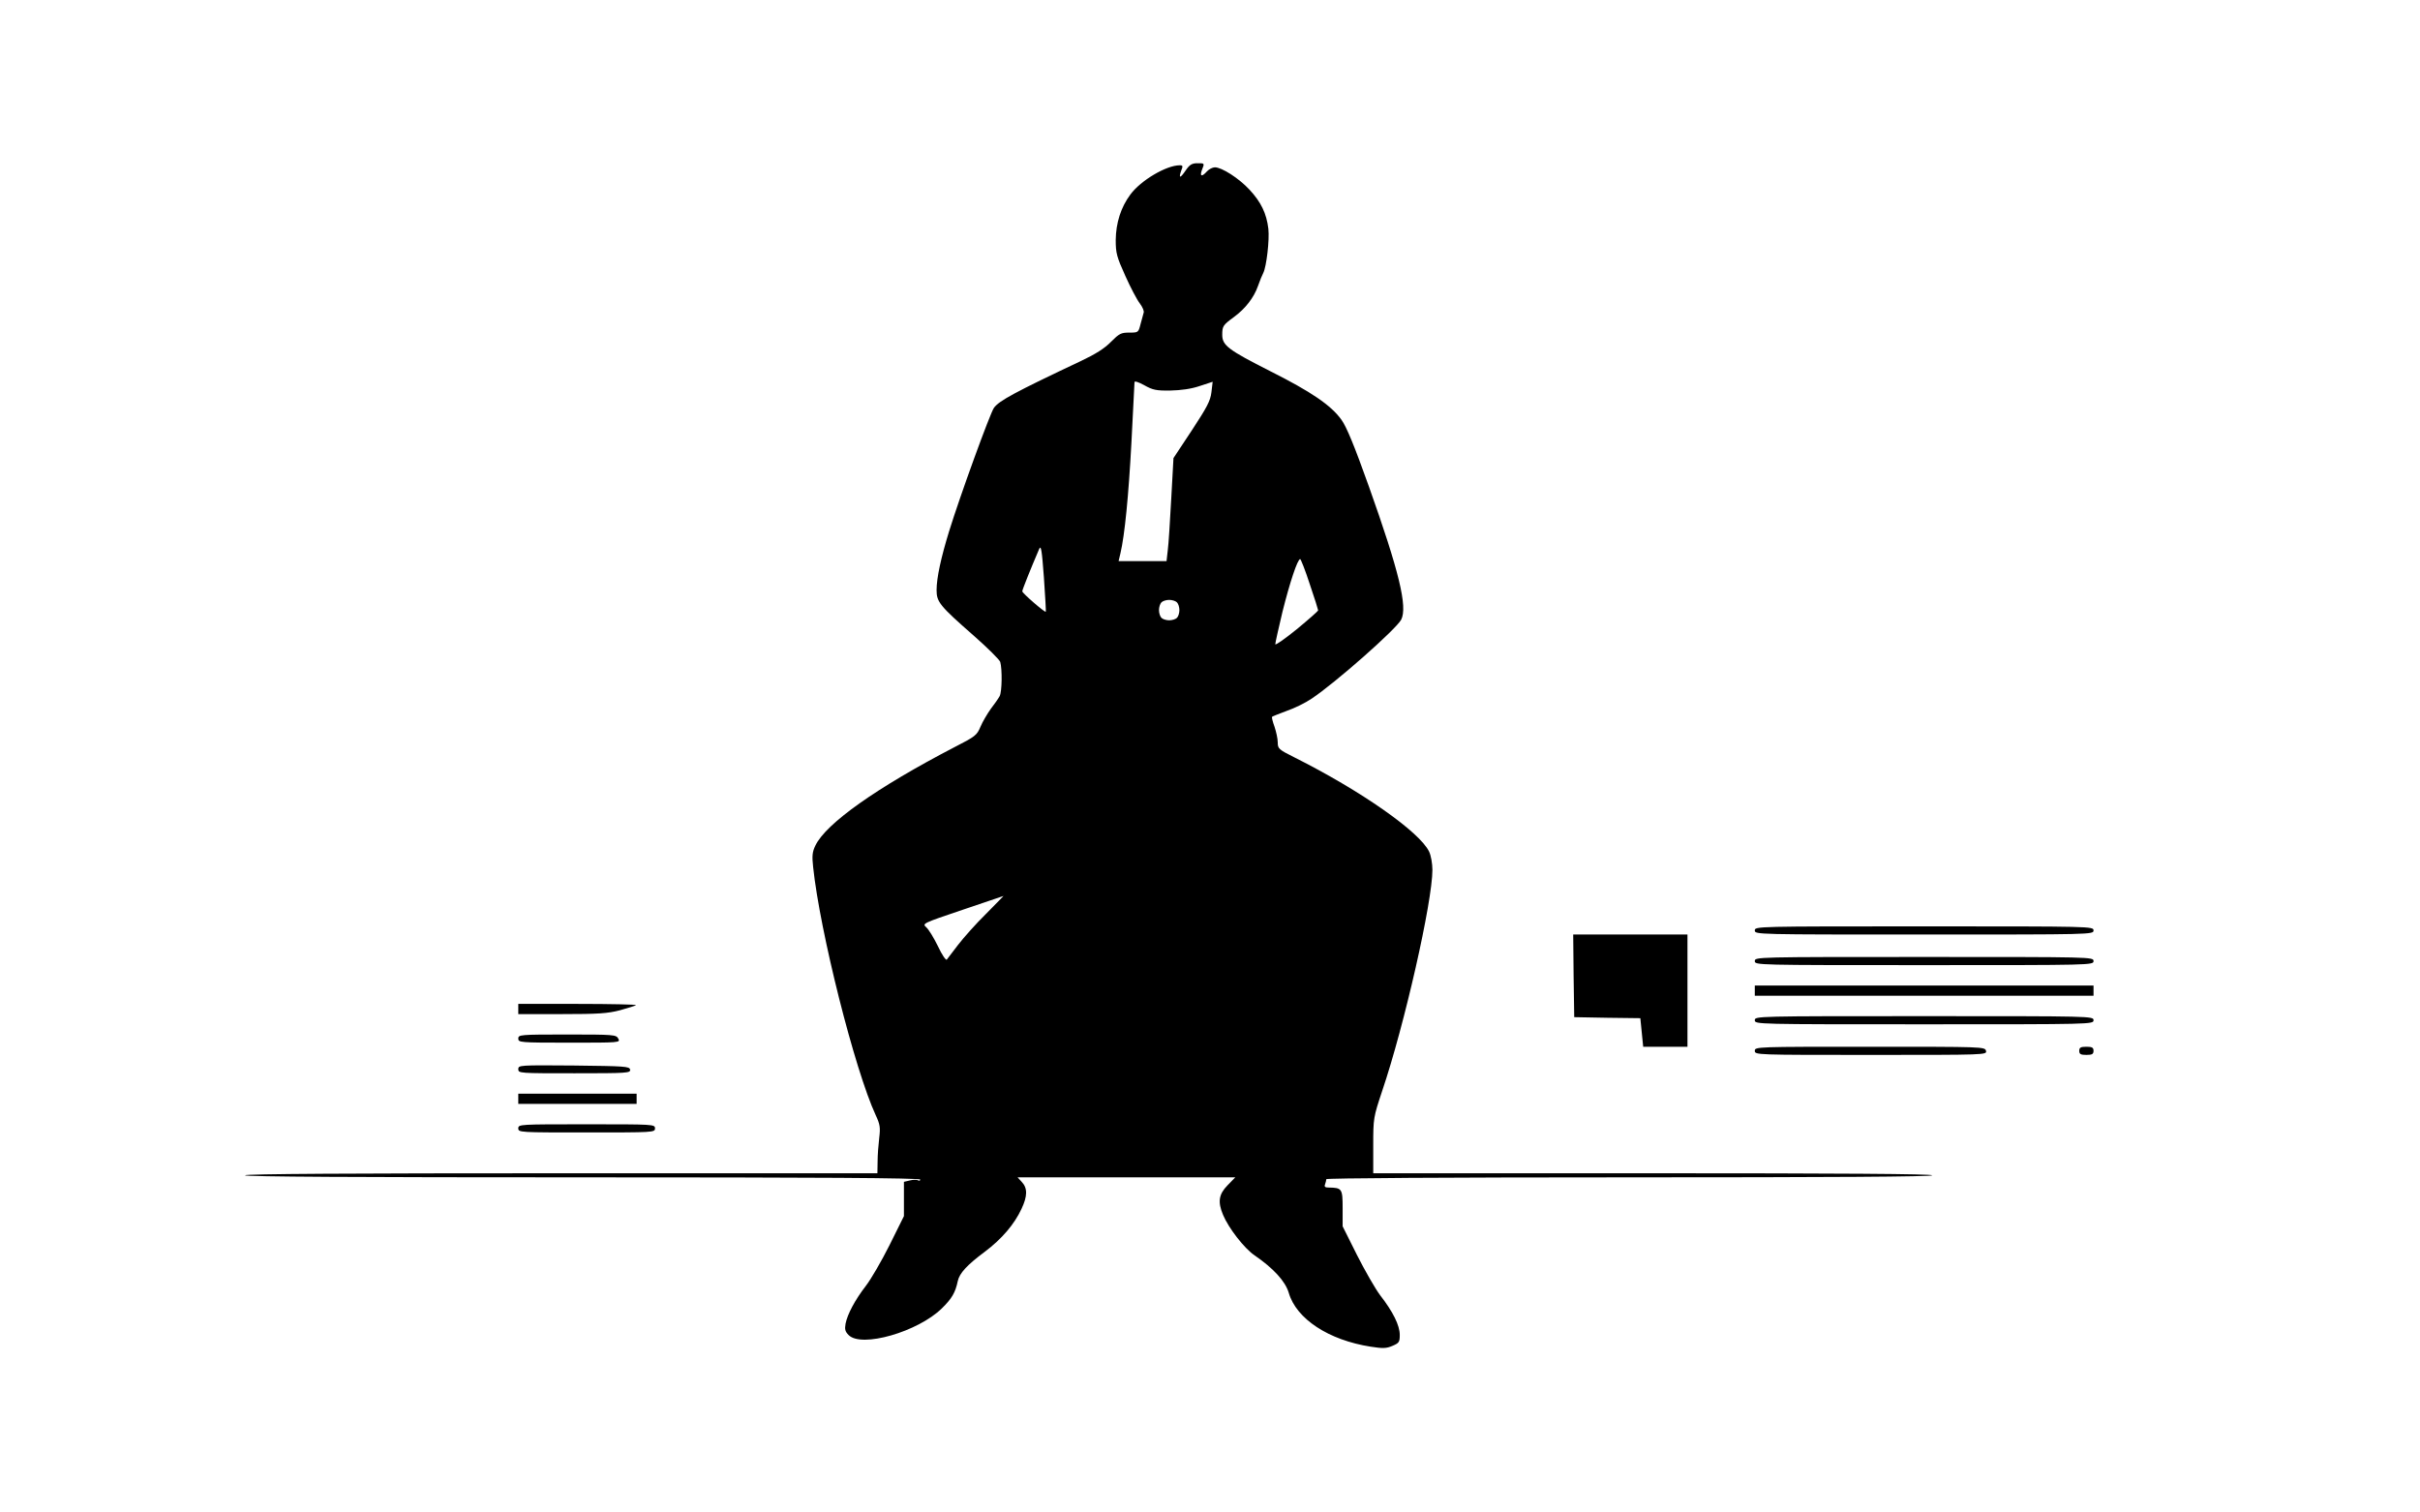 <?xml version="1.0" encoding="UTF-8" standalone="yes"?>
<!-- Created with sK1/UniConvertor (http://sk1project.org/) -->
<svg xmlns="http://www.w3.org/2000/svg" xmlns:xlink="http://www.w3.org/1999/xlink"
  width="1186pt" height="741pt" viewBox="0 0 1186 741"
  fill-rule="evenodd">
<g>
<g>
<path style="stroke:none; fill:#000000" d="M 581.1 83.5C 578.4 87.5 577.5 87.6 578.9 83.6C 579.8 81.4 579.7 81 578.2 81C 571.6 81 559.1 88.4 554 95.3C 549.3 101.6 546.9 109.3 546.8 117.6C 546.8 124.1 547.3 125.9 551.5 135.2C 554 140.8 557.2 146.9 558.6 148.7C 559.9 150.4 560.8 152.5 560.5 153.2C 560.3 153.9 559.6 156.4 559 158.7C 557.9 163 557.9 163 553.4 163C 549.4 163 548.5 163.5 544.5 167.5C 541.4 170.7 537 173.5 529.8 176.9C 497.4 192.2 489.6 196.4 487.1 199.9C 485.2 202.6 470.5 243 465.1 260.5C 461.2 273.2 459 283.2 459 289.2C 459 295 460.5 296.9 477.4 311.7C 484.1 317.6 489.8 323.3 490.2 324.4C 491.2 327.9 491.1 339 489.9 341.2C 489.3 342.3 487.3 345.2 485.5 347.5C 483.8 349.9 481.5 353.8 480.5 356.2C 478.8 360.3 477.9 361 468.1 366C 429.4 386.1 404.8 403.6 399.6 414.4C 398.1 417.5 397.9 419.5 398.5 424.9C 401.8 456.4 418.9 524.4 429.2 546.6C 431.3 551.1 431.5 552.6 430.9 557.6C 430.5 560.9 430.1 566.1 430.1 569.2L 430 575L 275 575C 172.3 575 120 575.3 120 576C 120 576.7 175.8 577 285.5 577C 401.3 577 451 577.3 451 578.1C 451 578.6 450.5 578.8 450 578.5C 449.4 578.1 447.6 578.1 446 578.5L 443 579.2L 443 587.6L 443 596L 435.9 610.3C 432 618.1 426.8 627 424.4 630.1C 419 637.1 415.3 644.1 414.4 648.7C 413.9 651.5 414.2 652.6 415.9 654.3C 422.2 660.7 449.9 652.7 461.6 641.2C 466.5 636.4 468.2 633.5 469.4 627.8C 470.2 624 474 619.9 482.6 613.5C 491 607.2 497.1 600 500.6 592.5C 503.6 586.2 503.6 582.3 500.8 579.3L 498.7 577L 552 577L 605.4 577L 601.6 580.9C 597.3 585.3 596.7 589 599.4 595.4C 602.1 601.9 609.8 611.8 614.8 615.2C 624.1 621.6 629.9 627.9 631.6 633.6C 635.3 646.4 651.2 656.8 671.8 660C 677.6 660.9 679.4 660.9 682.4 659.6C 685.7 658.2 686 657.7 686 654.2C 686 649.6 682.7 642.9 676.4 634.8C 674 631.6 668.9 622.7 665 615L 658 601L 658 592.1C 658 582.5 657.7 582.1 651.1 582C 649.4 582 648.9 581.6 649.4 580.4C 649.7 579.5 650 578.4 650 577.9C 650 577.4 709 577 798.5 577C 896.8 577 947 576.7 947 576C 947 575.3 900.7 575 810 575L 673 575L 673 561.4C 673 547.9 673.1 547.6 677.4 534.6C 688.3 502.4 702 441.9 702 426.3C 702 423.3 701.3 419.3 700.4 417.4C 695.8 407.7 666.9 387.5 634.4 371.2C 626.6 367.3 626.2 366.9 626.2 363.8C 626.2 362 625.4 358.5 624.6 356.1C 623.7 353.7 623.2 351.5 623.4 351.3C 623.6 351.1 626.8 349.8 630.6 348.4C 634.4 347.1 639.9 344.4 642.8 342.4C 654.4 334.7 684.2 308.4 686.7 303.7C 689.9 297.4 685.7 280.1 670.9 238.5C 663.8 218.6 659.9 209.1 657.4 205.7C 652.3 198.6 642.6 192 622.5 181.9C 602 171.5 599 169.3 599 164.1C 599 159.8 599.4 159.3 604.7 155.4C 610.3 151.3 614.5 145.9 616.5 140.2C 617.4 137.6 618.6 134.7 619.1 133.8C 620.7 130.6 622.2 117.6 621.6 112.1C 620.7 104.6 618 99 612.3 92.9C 607.2 87.4 598.8 82 595.4 82C 594.3 82 592.5 82.9 591.5 84C 589 86.8 587.9 86.5 589 83.4C 590.4 79.9 590.4 80 586.8 80C 584.2 80 583 80.7 581.1 83.5zM 573.5 191.4C 578.7 191.3 583.8 190.6 587.9 189.2L 594.3 187.1L 593.7 192.2C 593.2 196.5 591.5 199.6 584.1 210.9L 575.1 224.5L 574 244.5C 573.4 255.5 572.7 266.9 572.3 269.7L 571.7 275L 560 275L 548.2 275L 549.1 271.2C 551.2 262.3 553.1 243.1 554.5 216.8C 555.3 201.2 556 188 556 187.3C 556 186.6 557.9 187.2 560.8 188.8C 564.9 191.1 566.6 191.5 573.5 191.4zM 512.5 299.8C 512.1 300.3 501 290.7 501 289.8C 501 289 505.1 278.8 509.3 269C 510.2 267 510.6 269.6 511.6 283C 512.2 292.1 512.7 299.6 512.5 299.8zM 641.9 286.3C 644.2 293 646 298.8 646 299.1C 646 299.5 641.3 303.6 635.5 308.4C 629.7 313.1 625 316.4 625 315.7C 625 315 626.6 307.9 628.5 299.9C 632.1 285.5 635.9 274 637.2 274C 637.5 274 639.7 279.5 641.9 286.3zM 576.8 295.2C 577.5 295.9 578 297.6 578 299C 578 300.4 577.5 302.1 576.8 302.8C 576.1 303.5 574.4 304 573 304C 571.6 304 569.9 303.5 569.2 302.8C 568.5 302.1 568 300.4 568 299C 568 297.6 568.5 295.9 569.2 295.2C 569.9 294.5 571.6 294 573 294C 574.4 294 576.1 294.5 576.8 295.2zM 483.2 447.9C 478.3 452.7 472.2 459.6 469.5 463.1C 466.8 466.6 464.3 469.9 464 470.3C 463.6 470.8 461.6 467.9 459.7 463.8C 457.7 459.7 455.2 455.6 454 454.5C 451.9 452.6 451.9 452.6 471.7 445.9C 482.6 442.2 491.6 439.2 491.8 439.1C 491.9 439 488.1 443 483.2 447.9z"/>
<path style="stroke:none; fill:#000000" d="M 860 456C 860 458 860.7 458 943 458C 1025.3 458 1026 458 1026 456C 1026 454 1025.3 454 943 454C 860.7 454 860 454 860 456z"/>
<path style="stroke:none; fill:#000000" d="M 771.2 478.2L 771.5 498.5L 787.7 498.8L 803.9 499L 804.6 506L 805.3 513L 816.1 513L 827 513L 827 485.5L 827 458L 799 458L 771 458L 771.2 478.2z"/>
<path style="stroke:none; fill:#000000" d="M 860 471C 860 473 860.7 473 943 473C 1025.3 473 1026 473 1026 471C 1026 469 1025.3 469 943 469C 860.7 469 860 469 860 471z"/>
<path style="stroke:none; fill:#000000" d="M 860 485.5L 860 488L 943 488L 1026 488L 1026 485.5L 1026 483L 943 483L 860 483L 860 485.5z"/>
<path style="stroke:none; fill:#000000" d="M 254 494.5L 254 497L 275.3 497C 293.1 497 297.8 496.7 303.9 495.1C 307.9 494 311.4 492.9 311.7 492.6C 312.1 492.3 299.2 492 283.2 492L 254 492L 254 494.5z"/>
<path style="stroke:none; fill:#000000" d="M 860 500C 860 502 860.7 502 943 502C 1025.3 502 1026 502 1026 500C 1026 498 1025.3 498 943 498C 860.7 498 860 498 860 500z"/>
<path style="stroke:none; fill:#000000" d="M 254 509C 254 510.9 254.7 511 279 511C 303.8 511 304.1 511 303 509C 302 507.1 300.9 507 278 507C 254.7 507 254 507.1 254 509z"/>
<path style="stroke:none; fill:#000000" d="M 860 515C 860 517 860.7 517 916.9 517C 973.3 517 973.8 517 973.3 515C 972.8 513 971.9 513 916.4 513C 860.7 513 860 513 860 515z"/>
<path style="stroke:none; fill:#000000" d="M 1019 515C 1019 516.6 1019.7 517 1022.5 517C 1025.3 517 1026 516.6 1026 515C 1026 513.4 1025.3 513 1022.5 513C 1019.7 513 1019 513.4 1019 515z"/>
<path style="stroke:none; fill:#000000" d="M 254 524C 254 526 254.6 526 281.6 526C 307.3 526 309.1 525.9 308.8 524.2C 308.5 522.6 306.3 522.5 281.2 522.2C 254.5 522 254 522 254 524z"/>
<path style="stroke:none; fill:#000000" d="M 254 538.5L 254 541L 283 541L 312 541L 312 538.5L 312 536L 283 536L 254 536L 254 538.5z"/>
<path style="stroke:none; fill:#000000" d="M 254 553C 254 555 254.7 555 287.5 555C 320.3 555 321 555 321 553C 321 551 320.3 551 287.5 551C 254.7 551 254 551 254 553z"/>
</g>
</g>
</svg>